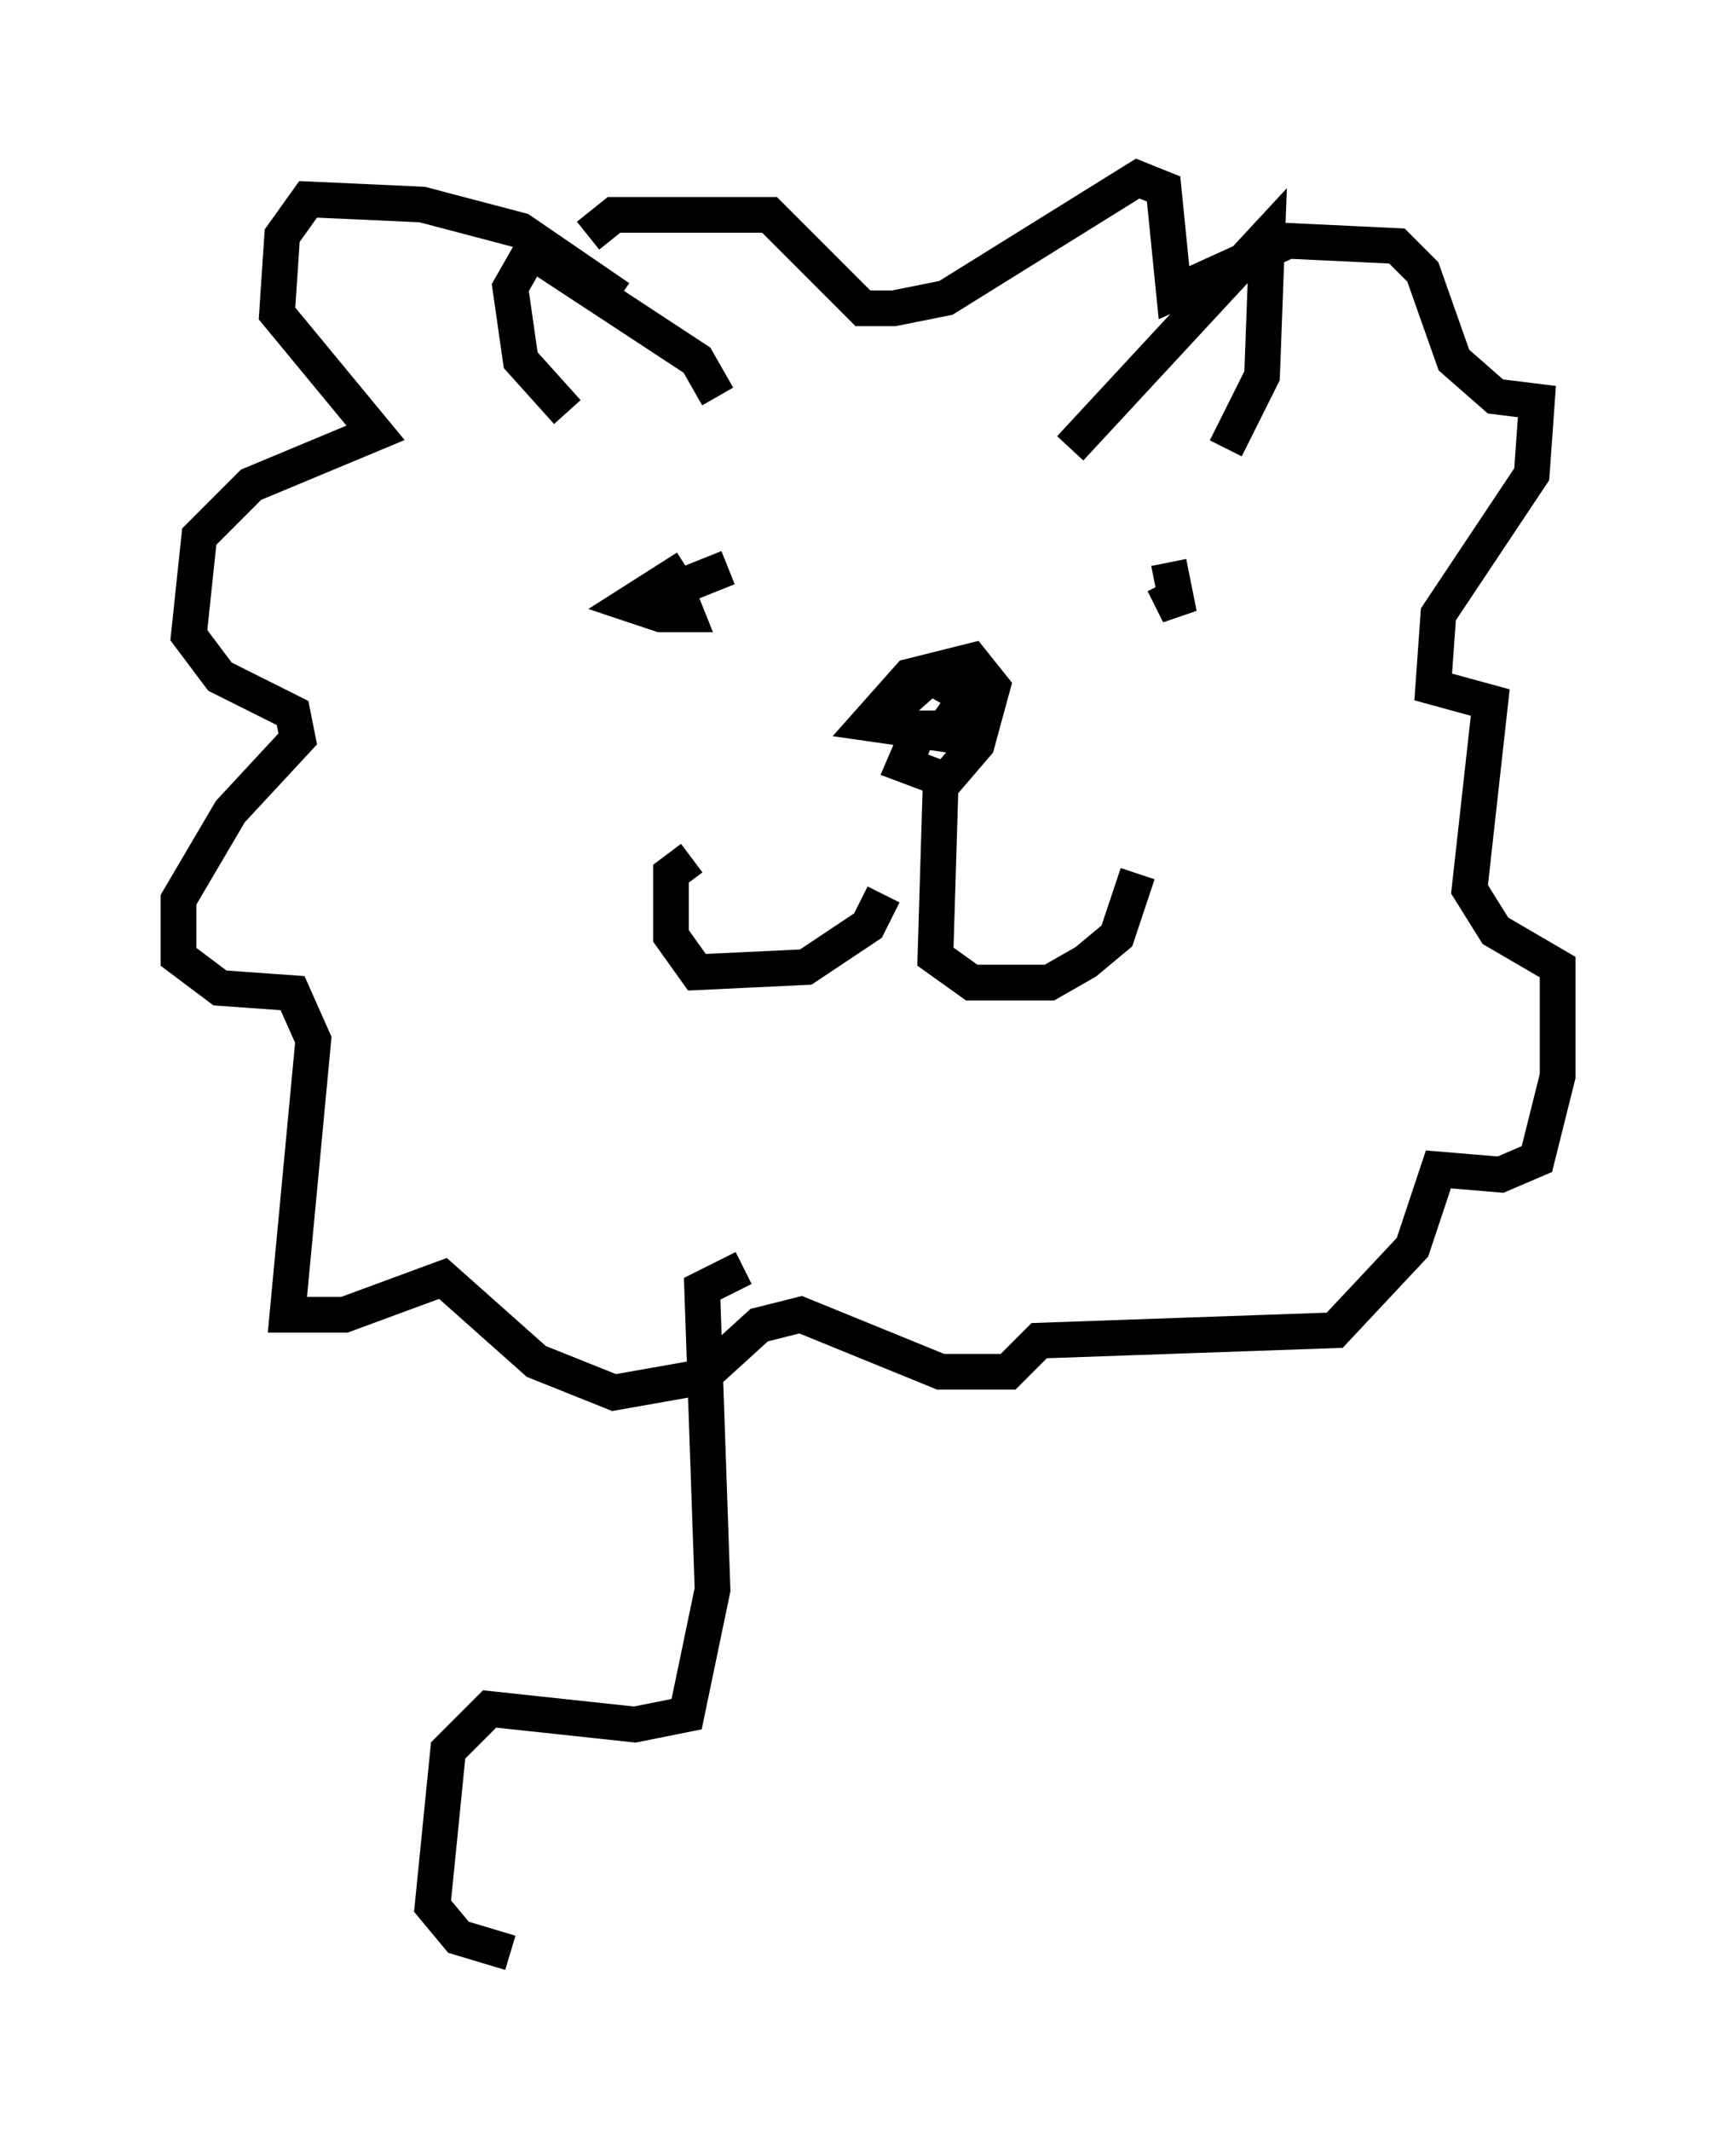 <?xml version="1.0" encoding="utf-8" ?>
<svg baseProfile="full" height="59.676" version="1.1" width="48.637" xmlns="http://www.w3.org/2000/svg" xmlns:ev="http://www.w3.org/2001/xml-events" xmlns:xlink="http://www.w3.org/1999/xlink"><defs /><rect fill="white" height="59.676" width="48.637" x="0" y="0" /><path d="M24.899, 21.994 m-0.145, 3.05 l-0.436, 0.872 -1.743, 1.162 l-3.05, 0.145 -0.726, -1.017 l0.0, -1.743 0.581, -0.436 m6.972, -2.034 l-0.145, 4.793 1.017, 0.726 l2.179, 0.0 1.017, -0.581 l0.872, -0.726 0.581, -1.743 m-4.648, -4.067 l-1.453, 0.0 -0.436, 1.017 l1.162, 0.436 0.872, -1.017 l0.436, -1.598 -0.581, -0.726 l-1.743, 0.436 -1.162, 1.307 l2.034, 0.291 0.726, -1.017 l-1.017, -0.581 -1.307, 1.162 m-5.52, -4.212 l-1.598, 1.017 0.872, 0.291 l0.726, 0.0 -0.291, -0.726 l1.453, -0.581 m12.346, -0.145 l0.291, 1.453 -0.436, -0.872 m-15.251, -7.989 l-2.76, -1.888 -2.76, -0.726 l-3.196, -0.145 -0.726, 1.017 l-0.145, 2.179 2.76, 3.341 l-3.486, 1.453 -1.453, 1.453 l-0.291, 2.76 0.872, 1.162 l2.034, 1.017 0.145, 0.726 l-1.888, 2.034 -1.453, 2.469 l0.0, 1.598 1.162, 0.872 l2.034, 0.145 0.581, 1.307 l-0.726, 7.698 1.598, 0.0 l2.76, -1.017 2.615, 2.324 l2.179, 0.872 2.469, -0.436 l1.598, -1.453 1.162, -0.291 l3.922, 1.598 1.888, 0.0 l0.872, -0.872 8.279, -0.291 l2.179, -2.324 0.726, -2.179 l1.743, 0.145 1.017, -0.436 l0.581, -2.324 0.0, -3.05 l-1.743, -1.017 -0.726, -1.162 l0.581, -5.229 -1.598, -0.436 l0.145, -2.034 2.615, -3.922 l0.145, -2.034 -1.162, -0.145 l-1.162, -1.017 -0.872, -2.469 l-0.726, -0.726 -3.05, -0.145 l-3.196, 1.453 -0.291, -2.905 l-0.726, -0.291 -5.374, 3.341 l-1.453, 0.291 -0.872, 0.0 l-2.615, -2.615 -4.358, 0.0 l-0.726, 0.581 m13.508, 5.955 l5.52, -5.955 -0.145, 3.922 l-1.017, 2.034 m-14.235, -1.453 l-0.581, -1.017 -4.648, -3.05 l-0.581, 1.017 0.291, 2.034 l1.307, 1.453 m4.939, 23.966 l-1.162, 0.581 0.291, 8.425 l-0.726, 3.486 -1.453, 0.291 l-4.067, -0.436 -1.162, 1.162 l-0.436, 4.358 0.726, 0.872 l1.453, 0.436 " fill="none" stroke="black" stroke-width="1" /></svg>